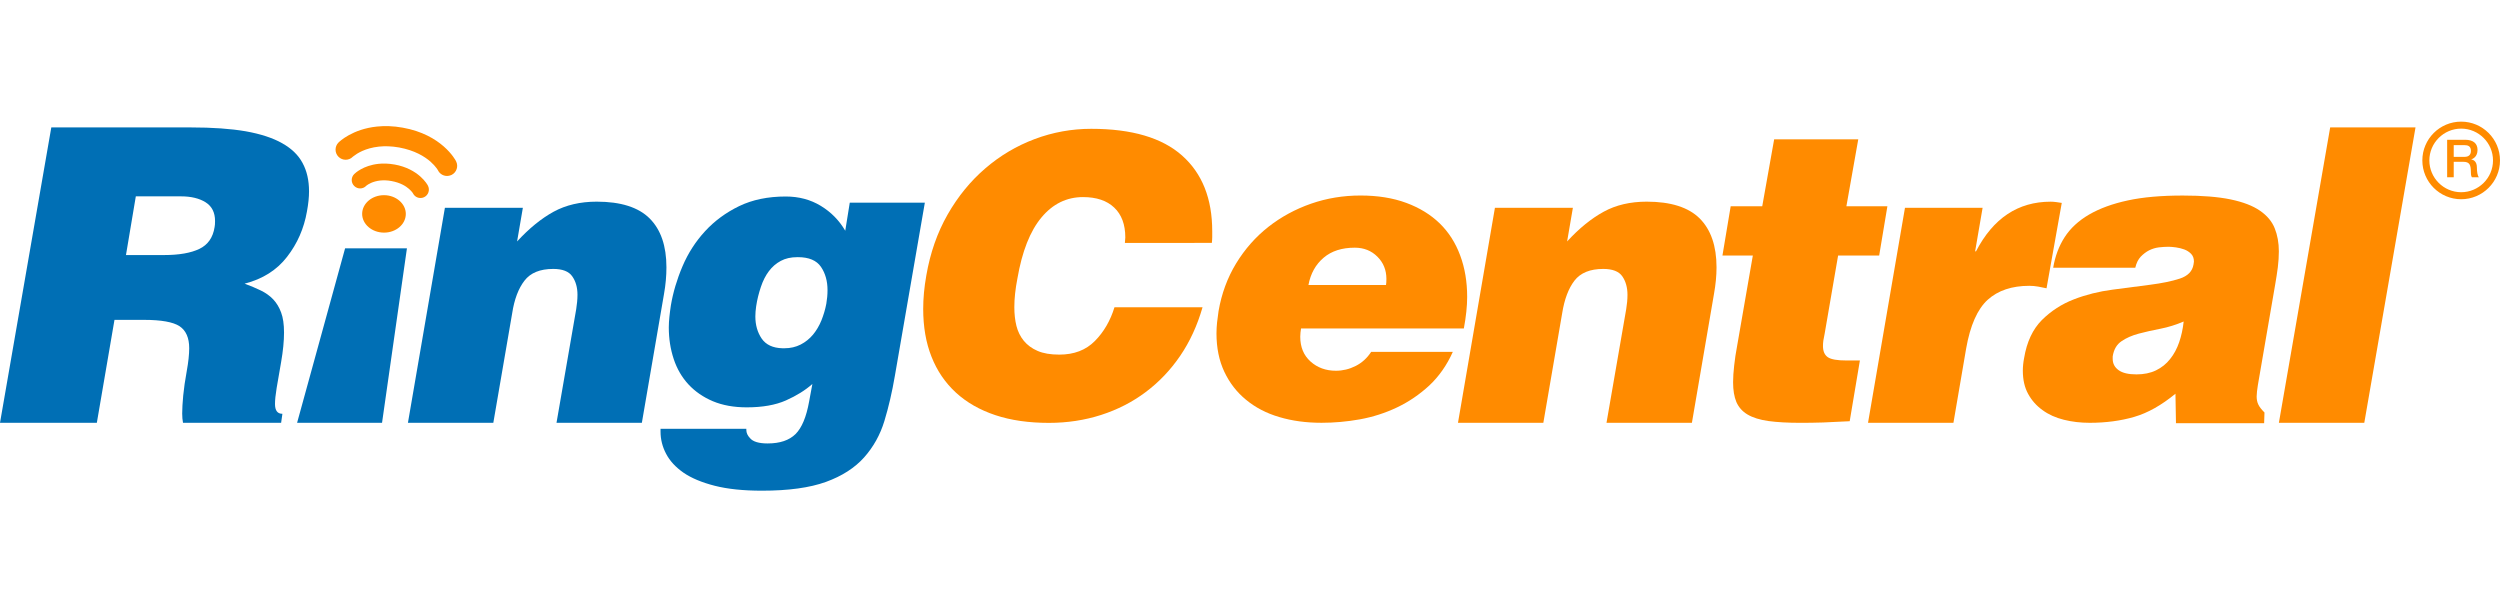 <?xml version="1.0" encoding="utf-8"?>
<!-- Generator: Adobe Illustrator 16.0.0, SVG Export Plug-In . SVG Version: 6.00 Build 0)  -->
<!DOCTYPE svg PUBLIC "-//W3C//DTD SVG 1.1//EN" "http://www.w3.org/Graphics/SVG/1.1/DTD/svg11.dtd">
<svg version="1.1" id="Layer_1" xmlns="http://www.w3.org/2000/svg" xmlns:xlink="http://www.w3.org/1999/xlink" x="0px" y="0px"
	 width="98px" height="24px" viewBox="0 0 98 24" enable-background="new 0 0 98 24" xml:space="preserve">
<g>
	<path fill="none" stroke="#000000" stroke-width="0.061" stroke-miterlimit="2.613" d="M32.34,17.529"/>
	<path fill-rule="evenodd" clip-rule="evenodd" fill="#006FB5" d="M4.488,12.537l-0.692,4.037H0L2.011,4.995h5.471
		c0.845,0,1.562,0.051,2.146,0.151c0.584,0.104,1.061,0.259,1.431,0.468c0.372,0.208,0.639,0.468,0.803,0.779
		c0.169,0.312,0.252,0.68,0.252,1.109c0,0.225-0.026,0.489-0.082,0.789c-0.116,0.664-0.375,1.257-0.78,1.778
		c-0.4,0.519-0.955,0.869-1.663,1.051c0.234,0.088,0.448,0.176,0.636,0.268c0.188,0.092,0.349,0.205,0.484,0.346
		c0.132,0.141,0.236,0.311,0.311,0.516c0.076,0.203,0.114,0.465,0.114,0.787c0,0.332-0.038,0.717-0.114,1.156
		c-0.074,0.408-0.133,0.748-0.175,1.014c-0.045,0.27-0.065,0.479-0.065,0.629c0,0.258,0.096,0.385,0.29,0.385l-0.05,0.354H7.174
		c-0.021-0.107-0.032-0.23-0.032-0.367c0-0.186,0.014-0.416,0.04-0.703c0.027-0.281,0.074-0.602,0.138-0.955
		c0.064-0.355,0.097-0.654,0.097-0.9c0-0.408-0.126-0.693-0.379-0.863c-0.252-0.164-0.716-0.248-1.391-0.248H4.488z M4.938,9.998
		h1.495c0.59,0,1.052-0.082,1.384-0.242C8.15,9.595,8.349,9.311,8.412,8.902C8.424,8.85,8.43,8.77,8.43,8.662
		c0-0.332-0.124-0.576-0.37-0.732C7.813,7.775,7.491,7.697,7.092,7.697H5.324L4.938,9.998z"/>
	<path fill-rule="evenodd" clip-rule="evenodd" fill="#006FB5" d="M17.44,8.146h3.056l-0.226,1.319
		c0.474-0.515,0.95-0.901,1.431-1.165c0.485-0.264,1.048-0.395,1.69-0.395c0.944,0,1.637,0.221,2.075,0.658
		c0.439,0.439,0.658,1.079,0.658,1.915c0,0.332-0.03,0.681-0.095,1.046l-0.868,5.049h-3.346l0.772-4.453
		c0.03-0.193,0.05-0.381,0.05-0.564c0-0.289-0.069-0.531-0.205-0.723c-0.133-0.194-0.383-0.291-0.747-0.291
		c-0.514,0-0.891,0.153-1.125,0.459c-0.237,0.305-0.399,0.732-0.483,1.279l-0.739,4.293h-3.347L17.44,8.146z"/>
	<path fill-rule="evenodd" clip-rule="evenodd" fill="#006FB5" d="M29.256,16.805v0.049c0,0.117,0.05,0.223,0.146,0.322
		c0.116,0.139,0.348,0.207,0.69,0.207c0.482,0,0.845-0.123,1.095-0.369c0.245-0.246,0.422-0.67,0.53-1.271l0.128-0.691
		c-0.278,0.246-0.624,0.461-1.037,0.645c-0.412,0.182-0.926,0.271-1.536,0.271c-0.504,0-0.946-0.08-1.328-0.24
		c-0.379-0.16-0.697-0.381-0.955-0.658c-0.258-0.279-0.452-0.611-0.58-0.998s-0.192-0.797-0.192-1.238
		c0-0.139,0.01-0.279,0.024-0.418c0.016-0.141,0.032-0.283,0.056-0.436c0.086-0.514,0.238-1.027,0.458-1.543
		c0.219-0.515,0.515-0.973,0.885-1.375s0.814-0.729,1.335-0.982c0.521-0.251,1.128-0.377,1.826-0.377
		c0.515,0,0.973,0.123,1.373,0.366c0.404,0.245,0.723,0.571,0.96,0.976l0.177-1.101h2.943l-1.175,6.788
		c-0.108,0.631-0.244,1.221-0.41,1.768s-0.433,1.023-0.797,1.432c-0.365,0.408-0.862,0.729-1.496,0.959
		c-0.633,0.229-1.469,0.344-2.509,0.344c-0.729,0-1.344-0.064-1.85-0.193c-0.504-0.129-0.912-0.299-1.223-0.512
		c-0.311-0.217-0.538-0.463-0.684-0.744c-0.145-0.275-0.217-0.566-0.217-0.867v-0.111H29.256z M31.251,10.081
		c-0.246,0-0.462,0.048-0.644,0.146c-0.183,0.098-0.339,0.232-0.467,0.404c-0.13,0.172-0.233,0.377-0.312,0.613
		c-0.08,0.238-0.146,0.49-0.186,0.76c-0.012,0.074-0.019,0.146-0.024,0.209c-0.006,0.066-0.008,0.131-0.008,0.193
		c0,0.336,0.084,0.625,0.248,0.867c0.168,0.242,0.437,0.369,0.814,0.379h0.08c0.234,0,0.446-0.049,0.635-0.146
		c0.188-0.096,0.348-0.227,0.483-0.387c0.133-0.162,0.244-0.348,0.33-0.559c0.083-0.209,0.15-0.428,0.192-0.654
		c0.03-0.172,0.047-0.35,0.047-0.533c0-0.355-0.085-0.66-0.257-0.912s-0.474-0.38-0.9-0.38H31.251z"/>
	<path fill-rule="evenodd" clip-rule="evenodd" fill="#FF8B00" d="M44.096,9.519c0-0.04,0.002-0.075,0.008-0.107
		c0.006-0.028,0.008-0.065,0.008-0.105c0-0.507-0.146-0.897-0.436-1.171c-0.288-0.273-0.696-0.41-1.223-0.41
		c-0.639,0-1.183,0.266-1.627,0.798c-0.446,0.533-0.761,1.332-0.944,2.395c-0.04,0.204-0.07,0.399-0.09,0.587
		c-0.021,0.188-0.03,0.367-0.03,0.539c0,0.266,0.027,0.508,0.082,0.73c0.056,0.223,0.153,0.418,0.29,0.586
		c0.138,0.166,0.316,0.299,0.54,0.395c0.224,0.098,0.508,0.145,0.851,0.145c0.578,0,1.041-0.176,1.393-0.533
		c0.351-0.354,0.606-0.793,0.769-1.322h3.452c-0.204,0.711-0.495,1.344-0.875,1.902c-0.38,0.557-0.831,1.031-1.354,1.422
		c-0.521,0.391-1.104,0.689-1.747,0.896c-0.645,0.207-1.326,0.311-2.047,0.311c-0.791,0-1.489-0.1-2.098-0.303
		c-0.609-0.203-1.124-0.496-1.546-0.883c-0.419-0.385-0.74-0.855-0.957-1.406c-0.22-0.553-0.326-1.178-0.326-1.879
		c0-0.201,0.01-0.412,0.03-0.631c0.02-0.217,0.05-0.441,0.092-0.676c0.152-0.881,0.429-1.678,0.835-2.389
		c0.406-0.71,0.898-1.312,1.477-1.809c0.578-0.498,1.223-0.881,1.938-1.15c0.715-0.268,1.453-0.401,2.213-0.401
		c1.592,0,2.78,0.35,3.566,1.05c0.786,0.699,1.179,1.688,1.179,2.965c0,0.08,0,0.157,0,0.229s-0.006,0.146-0.015,0.228H44.096z"/>
	<path fill-rule="evenodd" clip-rule="evenodd" fill="#FF8B00" d="M51.001,12.877c-0.01,0.051-0.018,0.107-0.022,0.16
		c-0.006,0.053-0.009,0.107-0.009,0.162c0,0.408,0.134,0.73,0.401,0.971c0.269,0.242,0.603,0.363,0.997,0.363
		c0.269,0,0.526-0.062,0.772-0.186s0.45-0.307,0.61-0.555h3.201c-0.234,0.525-0.544,0.963-0.923,1.32
		c-0.382,0.352-0.802,0.639-1.265,0.859c-0.462,0.219-0.946,0.375-1.454,0.467c-0.511,0.092-1.011,0.135-1.505,0.135
		c-0.602,0-1.152-0.074-1.657-0.225c-0.504-0.148-0.937-0.375-1.301-0.676c-0.366-0.299-0.649-0.666-0.854-1.102
		c-0.204-0.434-0.306-0.934-0.306-1.504c0-0.141,0.009-0.283,0.023-0.426c0.016-0.146,0.035-0.291,0.058-0.443
		c0.118-0.686,0.348-1.311,0.69-1.873c0.344-0.562,0.765-1.039,1.263-1.431c0.5-0.392,1.057-0.694,1.673-0.909
		c0.618-0.215,1.263-0.32,1.938-0.32c0.675,0,1.273,0.096,1.793,0.288c0.521,0.192,0.959,0.462,1.312,0.804
		c0.353,0.344,0.621,0.763,0.803,1.256c0.184,0.492,0.274,1.035,0.274,1.625c0,0.365-0.044,0.777-0.13,1.238H51.001z M54.331,11.172
		c0.012-0.055,0.016-0.135,0.016-0.241c0-0.345-0.118-0.634-0.353-0.869c-0.235-0.235-0.531-0.353-0.886-0.353
		c-0.504,0-0.91,0.129-1.221,0.393c-0.312,0.264-0.511,0.619-0.596,1.07H54.331z"/>
	<path fill-rule="evenodd" clip-rule="evenodd" fill="#FF8B00" d="M58.601,8.146h3.056l-0.226,1.319
		c0.472-0.515,0.95-0.901,1.433-1.165c0.48-0.264,1.046-0.395,1.687-0.395c0.944,0,1.637,0.221,2.077,0.658
		c0.438,0.439,0.66,1.079,0.66,1.915c0,0.332-0.034,0.681-0.1,1.046l-0.865,5.049h-3.348l0.772-4.453
		c0.032-0.193,0.05-0.381,0.05-0.564c0-0.289-0.069-0.531-0.202-0.723c-0.134-0.194-0.384-0.291-0.748-0.291
		c-0.514,0-0.892,0.153-1.128,0.459c-0.234,0.305-0.395,0.732-0.482,1.279l-0.738,4.293h-3.346L58.601,8.146z"/>
	<path fill-rule="evenodd" clip-rule="evenodd" fill="#FF8B00" d="M72.508,16.512c-0.377,0.021-0.723,0.037-1.04,0.049
		c-0.314,0.01-0.606,0.014-0.875,0.014c-0.504,0-0.927-0.023-1.271-0.07c-0.343-0.049-0.618-0.135-0.822-0.258
		c-0.203-0.121-0.347-0.287-0.435-0.49c-0.084-0.201-0.128-0.461-0.128-0.771c0-0.193,0.015-0.41,0.042-0.652
		c0.026-0.24,0.064-0.508,0.12-0.797l0.612-3.521H67.52l0.323-1.931h1.237l0.467-2.623h3.297l-0.465,2.623h1.607l-0.322,1.931h-1.61
		l-0.528,3.067c-0.022,0.098-0.038,0.184-0.05,0.264c-0.012,0.082-0.015,0.154-0.015,0.219c0,0.205,0.064,0.35,0.192,0.438
		c0.13,0.086,0.37,0.127,0.726,0.127h0.529L72.508,16.512z"/>
	<path fill-rule="evenodd" clip-rule="evenodd" fill="#FF8B00" d="M74.675,8.146h3.043l-0.293,1.705h0.035
		c0.673-1.297,1.648-1.945,2.926-1.945c0.074,0,0.146,0.006,0.218,0.016c0.068,0.011,0.144,0.022,0.217,0.032l-0.597,3.347
		c-0.104-0.021-0.215-0.043-0.328-0.066c-0.112-0.02-0.229-0.031-0.347-0.031c-0.685,0-1.229,0.184-1.631,0.547
		c-0.403,0.365-0.686,1.004-0.846,1.914l-0.498,2.91h-3.348L74.675,8.146z"/>
	<path fill-rule="evenodd" clip-rule="evenodd" fill="#FF8B00" d="M85.298,16.594l-0.02-1.16c-0.546,0.449-1.085,0.754-1.617,0.908
		c-0.528,0.154-1.112,0.232-1.744,0.232c-0.354,0-0.694-0.039-1.013-0.119c-0.322-0.08-0.601-0.205-0.837-0.379
		c-0.238-0.17-0.425-0.381-0.564-0.635c-0.138-0.25-0.208-0.555-0.208-0.908c0-0.15,0.015-0.316,0.05-0.498
		c0.106-0.635,0.339-1.129,0.697-1.49c0.361-0.357,0.778-0.627,1.256-0.811c0.475-0.184,0.98-0.309,1.512-0.379
		s1.025-0.133,1.479-0.193c0.455-0.059,0.843-0.137,1.157-0.24c0.316-0.103,0.496-0.287,0.54-0.555c0-0.021,0.002-0.041,0.008-0.057
		s0.008-0.035,0.008-0.055c0.001-0.131-0.039-0.232-0.113-0.307s-0.163-0.132-0.265-0.17c-0.102-0.037-0.21-0.064-0.328-0.081
		c-0.12-0.016-0.218-0.024-0.29-0.024c-0.12,0-0.244,0.009-0.38,0.024c-0.134,0.017-0.259,0.056-0.377,0.114
		c-0.118,0.06-0.228,0.143-0.331,0.249c-0.101,0.108-0.173,0.253-0.215,0.435h-3.218c0.076-0.452,0.225-0.85,0.45-1.199
		c0.225-0.348,0.545-0.645,0.957-0.885c0.414-0.24,0.92-0.426,1.521-0.555c0.599-0.13,1.319-0.191,2.155-0.191
		c0.761,0,1.387,0.051,1.874,0.152c0.488,0.102,0.869,0.249,1.149,0.442c0.279,0.192,0.472,0.423,0.578,0.69
		c0.108,0.269,0.162,0.569,0.162,0.902c0,0.201-0.014,0.412-0.04,0.625c-0.028,0.215-0.062,0.44-0.104,0.678l-0.678,3.939
		c-0.028,0.182-0.048,0.332-0.048,0.449c0,0.119,0.021,0.225,0.065,0.314c0.042,0.092,0.124,0.195,0.242,0.314l-0.014,0.42H85.298z
		 M83.751,14.676c0.287,0,0.544-0.051,0.765-0.158c0.22-0.107,0.404-0.254,0.553-0.445c0.151-0.186,0.268-0.406,0.355-0.658
		c0.086-0.252,0.145-0.521,0.176-0.812c-0.3,0.129-0.604,0.223-0.908,0.283c-0.306,0.059-0.59,0.123-0.854,0.193
		c-0.261,0.07-0.488,0.168-0.675,0.297c-0.188,0.127-0.303,0.324-0.345,0.596v0.096c0,0.184,0.076,0.33,0.232,0.443
		C83.205,14.623,83.439,14.676,83.751,14.676z"/>
	<polygon fill-rule="evenodd" clip-rule="evenodd" fill="#FF8B00" points="89.332,16.574 91.343,4.995 94.688,4.995 92.68,16.574 	
		"/>
	<polygon fill-rule="evenodd" clip-rule="evenodd" fill="#006FB5" points="11.646,16.574 13.528,9.734 15.952,9.734 14.976,16.574 	
		"/>
	<path fill-rule="evenodd" clip-rule="evenodd" fill="#FF8B00" d="M17.171,6.682c0,0,0,0-0.005-0.012
		c-0.01-0.014-0.025-0.041-0.048-0.072C17.07,6.533,16.99,6.44,16.876,6.337c-0.235-0.204-0.616-0.442-1.23-0.556
		c-0.304-0.054-0.564-0.057-0.79-0.034c-0.54,0.057-0.868,0.274-0.984,0.366c-0.04,0.027-0.046,0.034-0.046,0.034v0.001
		c-0.152,0.154-0.404,0.152-0.557-0.002c-0.154-0.154-0.154-0.404,0-0.559c0.038-0.037,0.542-0.525,1.507-0.626
		c0.296-0.031,0.634-0.025,1.009,0.043c1.532,0.271,2.066,1.257,2.093,1.319l0,0c0.1,0.195,0.021,0.434-0.175,0.533
		c-0.043,0.021-0.09,0.033-0.138,0.039C17.408,6.912,17.248,6.833,17.171,6.682z"/>
	<path fill-rule="evenodd" clip-rule="evenodd" fill="#FF8B00" d="M16.189,7.58c-0.002,0.002,0-0.001-0.023-0.035
		C16.14,7.513,16.1,7.462,16.034,7.406c-0.126-0.111-0.337-0.244-0.687-0.309c-0.172-0.032-0.318-0.033-0.44-0.021
		c-0.3,0.032-0.479,0.151-0.54,0.197C14.35,7.289,14.35,7.29,14.35,7.29c-0.127,0.128-0.335,0.13-0.465,0
		c-0.13-0.129-0.13-0.337,0-0.466c0.032-0.033,0.351-0.338,0.954-0.402c0.183-0.02,0.395-0.014,0.625,0.027V6.448
		c0.948,0.171,1.292,0.784,1.314,0.837c0.08,0.161,0.016,0.36-0.146,0.441c-0.036,0.019-0.076,0.031-0.114,0.033
		C16.386,7.775,16.252,7.707,16.189,7.58z"/>
	<path fill-rule="evenodd" clip-rule="evenodd" fill="#FF8B00" d="M15.908,8.389c-0.003,0.406-0.387,0.732-0.858,0.73
		c-0.475-0.003-0.854-0.334-0.854-0.736c0.002-0.407,0.386-0.733,0.86-0.732C15.527,7.653,15.91,7.986,15.908,8.389"/>
	<g>
		<path fill="#FF8B00" d="M95.928,5.479h0.705c0.32,0,0.486,0.147,0.486,0.397c0,0.282-0.197,0.355-0.245,0.371v0.004
			c0.088,0.013,0.22,0.078,0.22,0.312c0,0.17,0.025,0.326,0.08,0.387h-0.276c-0.04-0.064-0.04-0.145-0.04-0.217
			c0-0.27-0.054-0.39-0.292-0.39h-0.38v0.606h-0.258V5.479z M96.186,6.149h0.424c0.162,0,0.25-0.08,0.25-0.235
			c0-0.188-0.12-0.225-0.256-0.225h-0.418V6.149z"/>
	</g>
	<path fill="#FF8B00" d="M96.478,7.81c-0.84,0-1.522-0.682-1.522-1.521c0-0.84,0.683-1.521,1.522-1.521
		C97.316,4.768,98,5.449,98,6.289C98,7.128,97.316,7.81,96.478,7.81L96.478,7.81z M96.478,5.042c-0.687,0-1.247,0.56-1.247,1.247
		s0.561,1.246,1.247,1.246s1.248-0.559,1.248-1.246S97.164,5.042,96.478,5.042L96.478,5.042z"/>
</g>
</svg>
